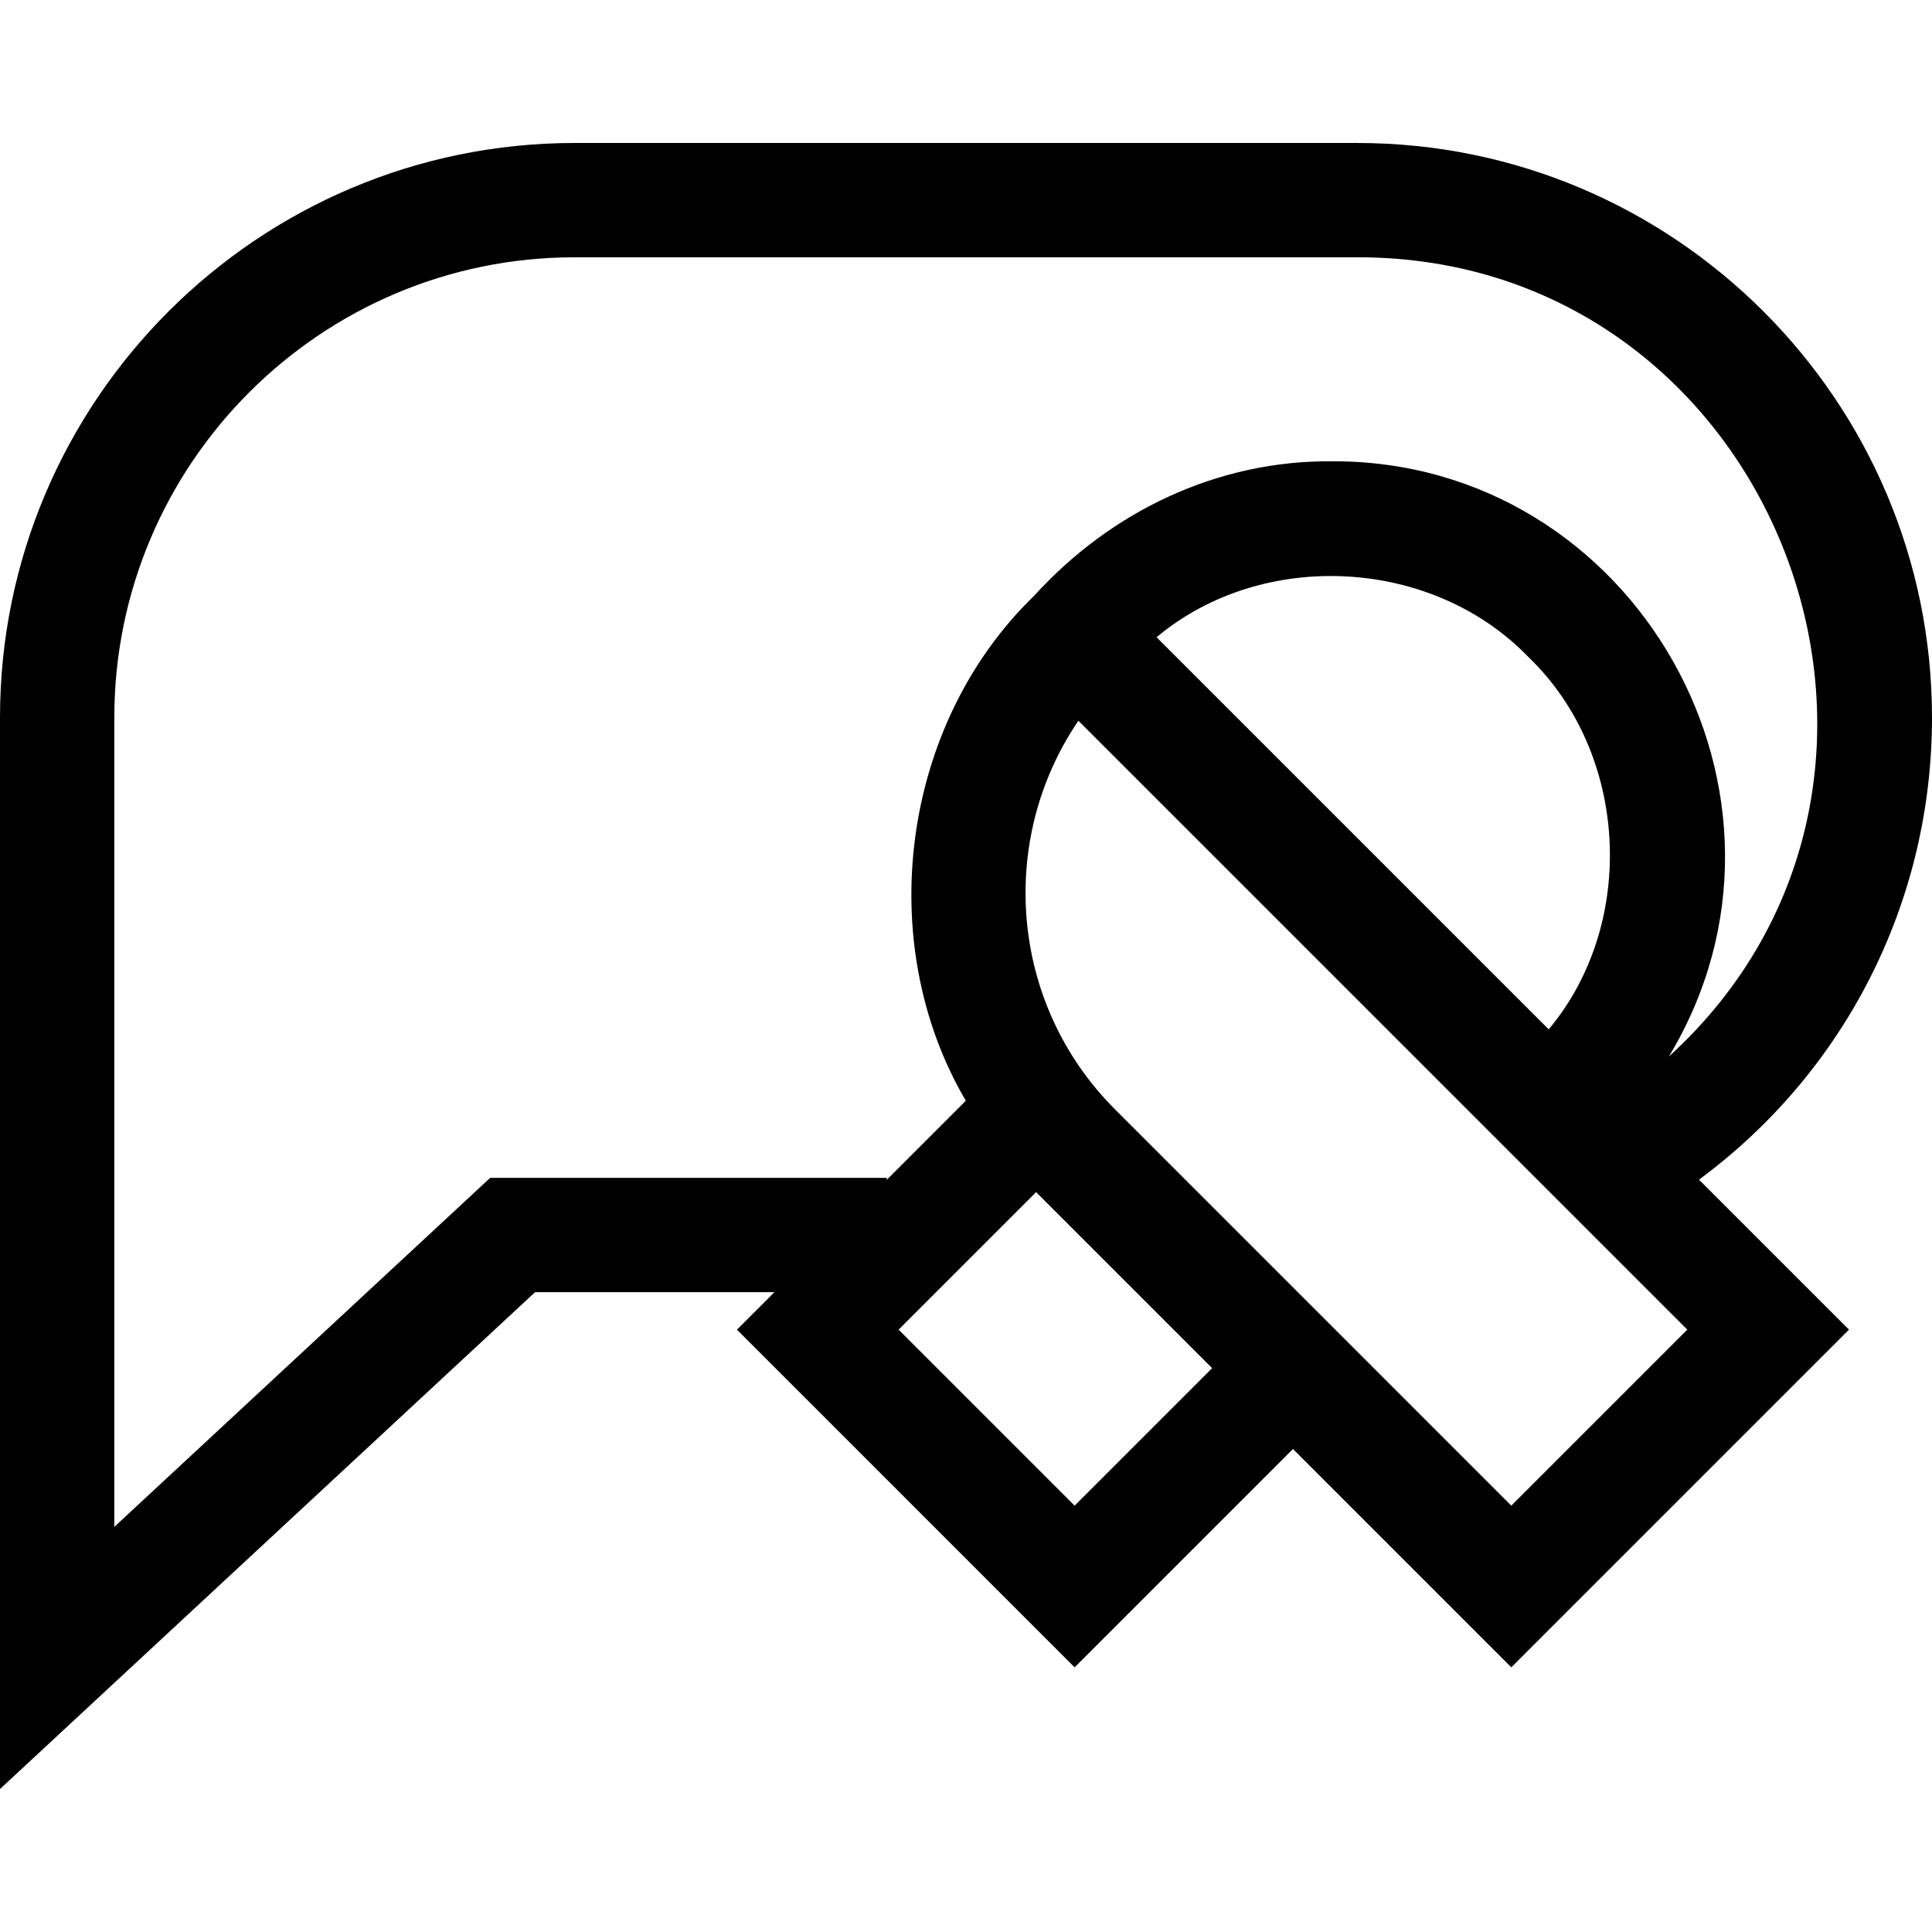 <svg id="Capa_1" enable-background="new 0 0 507 507" height="512" viewBox="0 0 507 507" width="512" xmlns="http://www.w3.org/2000/svg"><g><path d="m507 188.311c0-83.146-67.645-150.79-150.79-150.79h-205.42c-83.145 0-150.79 67.644-150.79 150.79v281.169l140.407-130.378h62.806l-9.826 9.826 88.618 88.619 57.294-57.295 57.294 57.295 88.618-88.619-39.359-39.36c38.473-28.41 61.148-72.987 61.148-121.257zm-100.587 81.815-102.901-102.901c27.811-23.301 72.405-21 97.642 5.26 26.258 25.233 28.563 69.835 5.259 97.641zm-277.787 38.975-98.626 91.582v-212.372c0-66.604 54.187-120.79 120.79-120.79h205.42c109.437-.168 162.319 136.313 81.726 209.753 41.16-68.082-8.753-156.585-88.525-156.223-30.075-.205-57.897 13.157-78.011 35.275-34.896 33.742-42.376 90.918-17.95 132.538l-20.759 20.759v-.522zm153.38 86.018-46.192-46.192 36.082-36.082 46.192 46.193zm114.589 0-103.983-103.983c-27.694-27.695-30.898-70.749-9.613-101.998l159.788 159.788z"/></g></svg>